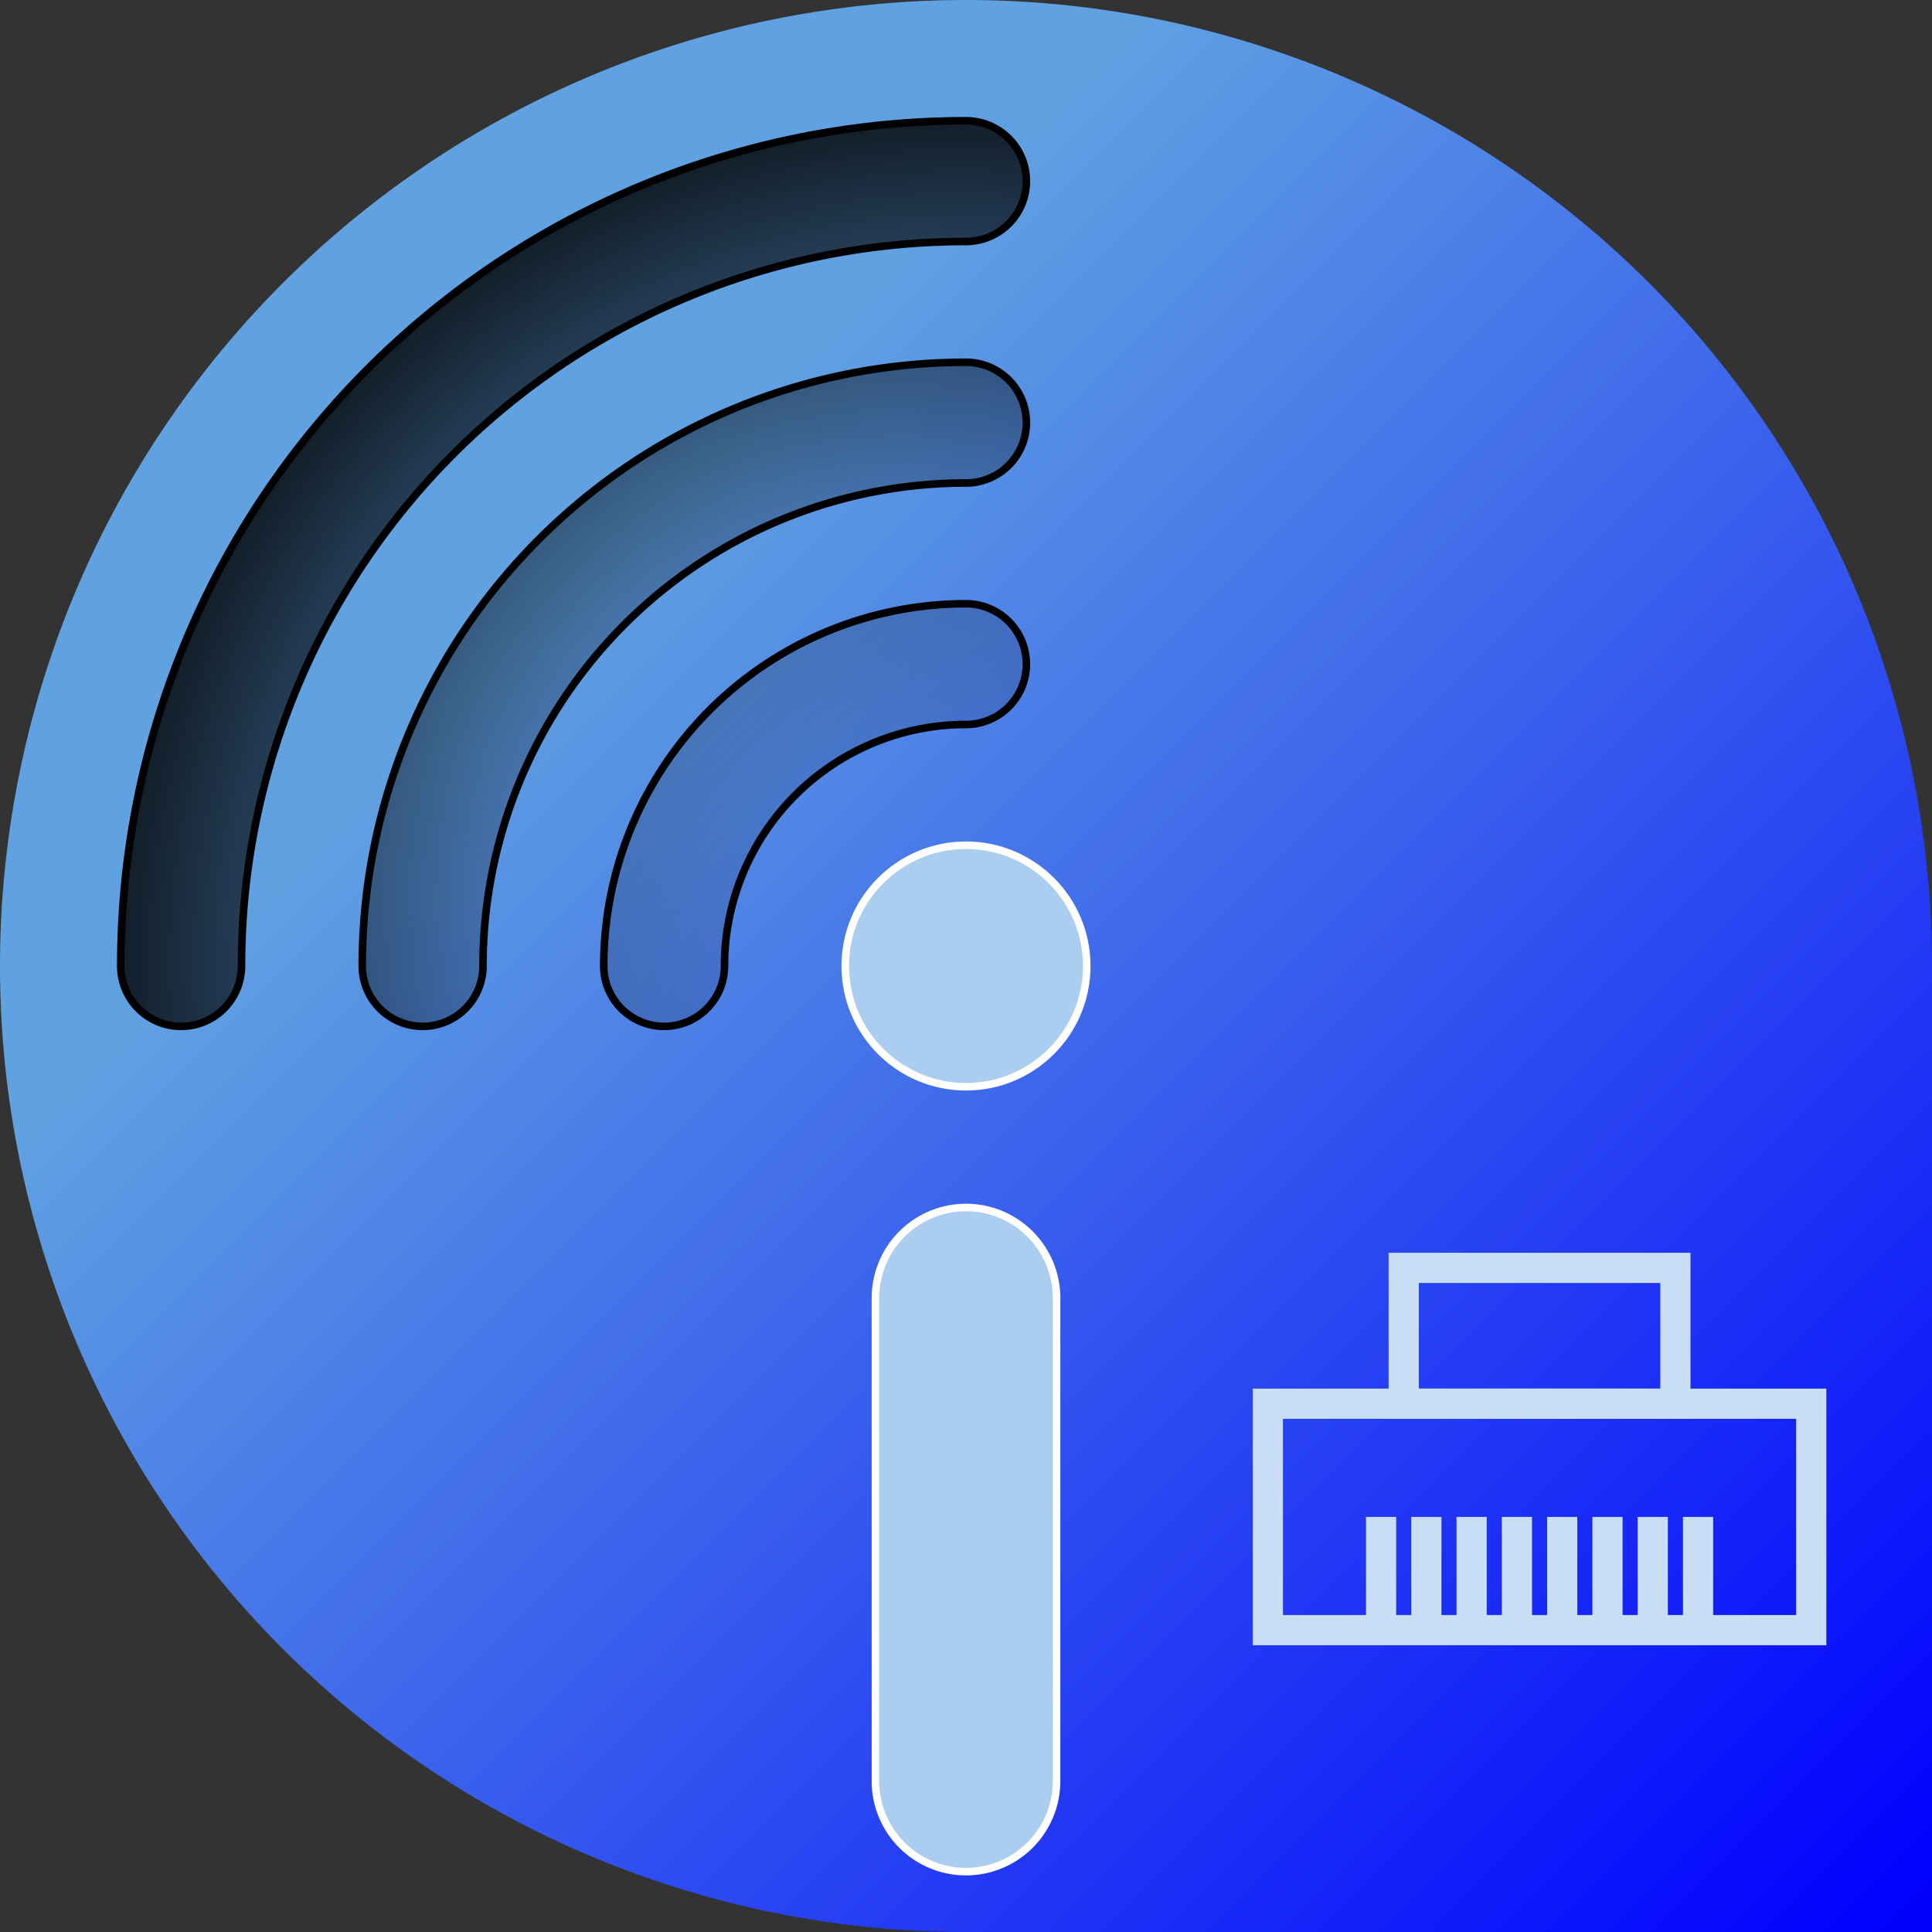 <?xml version="1.0"?>
<svg width="256" height="256" viewBox="0 0 256 256"
	version="1.1" xmlns="http://www.w3.org/2000/svg"
	xmlns:xlink="http://www.w3.org/1999/xlink"
	xmlns:rdf="http://www.w3.org/1999/02/22-rdf-syntax-ns#"
	xmlns:cc="http://creativecommons.org/ns#"
	xmlns:dc="http://purl.org/dc/elements/1.1/">
<rect x="0" y="0" width="256" height="256" fill="#333333" stroke="none"/>
<title>harbour-networkinfo</title>
<desc>SailfishOS icon for app harbour-networks</desc>
<defs>
	<linearGradient id="rainbow" gradientUnits="objectBoundingBox" x1="0%" y="100%" x2="100%" y2="0%" gradientTransform="rotate(45)">
		<stop offset="0%" stop-color="blue"/>
		<stop offset="100%" stop-color="#60a1e1"/>
	</linearGradient>
	<radialGradient id="sending" gradientUnits="userSpaceOnUse" cx="128" cy="128" r="128" fx="128" fy="128">
		<stop offset="0%" stop-opacity="0"/>
		<stop offset="50%" stop-opacity=".25"/>
		<stop offset="100%" stop-opacity="1"/>
	</radialGradient>
	<g id="Ecke1Kreis">
		<desc>Ein 3/4-Kreis mit einer Ecke</desc>
		<path d="M0,0 h128 a128,128 1 1 1 -128,128z"/>
	</g>
	<path id="Bogen1" d="M96,128 a32,32 0 0 1 32,-32 a8,8 0 0 0 0,-16 a48,48 0 0 0 -48,48 a8,8 0 0 0 16,0" stroke="black"/>
	<path id="Bogen2" d="M64,128 a64,64 0 0 1 64,-64 a8,8 0 0 0 0,-16 a80,80 0 0 0 -80,80 a8,8 0 0 0 16,0" stroke="black"/>
	<path id="Bogen3" d="M32,128 a96,96 0 0 1 96,-96 a8,8 0 0 0 0,-16 a112,112 0 0 0 -112,112 a8,8 0 0 0 16,0" stroke="black"/>
	<circle id="Knopf" cx="128" cy="128" r="16" stroke="white" fill="#abcdef"/>
	<g id="RJ45plug">
		<rect x="0" y="18" width="72" height="30" stroke="#c8def5" stroke-width="4" fill="none"/>
		<rect x="18" y="0" width="36" height="18" stroke="#c8def5" stroke-width="4" fill="none"/>
		<path d="M15,33 v15 m6,0 v-15 m6,0 v15 m6,0 v-15 m6,0 v15 m6,0 v-15 m6,0 v15 m6,0 v-15" stroke="#c8def5" stroke-width="4"/>
	</g>
</defs>
<!-- die Vektoren der Grafik -->
<g id="icon">
	<g id="frame" transform="translate(256,256)rotate(180)">
		<use xlink:href="#Ecke1Kreis" fill="url(#rainbow)"/>
		<!--
		<use xlink:href="#Ecke1Kreis" fill="white" fill-opacity=".2"/>
		-->
	</g>
	<g id="wlan" fill="url(#sending)">
		<use xlink:href="#Bogen1"/>
		<use xlink:href="#Bogen2"/>
		<use xlink:href="#Bogen3"/>
		<use xlink:href="#Knopf"/>
	</g>
	<path id="i" d="M116,172 v64 a12,12 0 0 0 24,0 v-64 a12,12 0 0 0 -24,0" stroke="white" fill="#abcdef"/>
	<use xlink:href="#RJ45plug" transform="translate(168,168)"/>
</g>
</svg>
